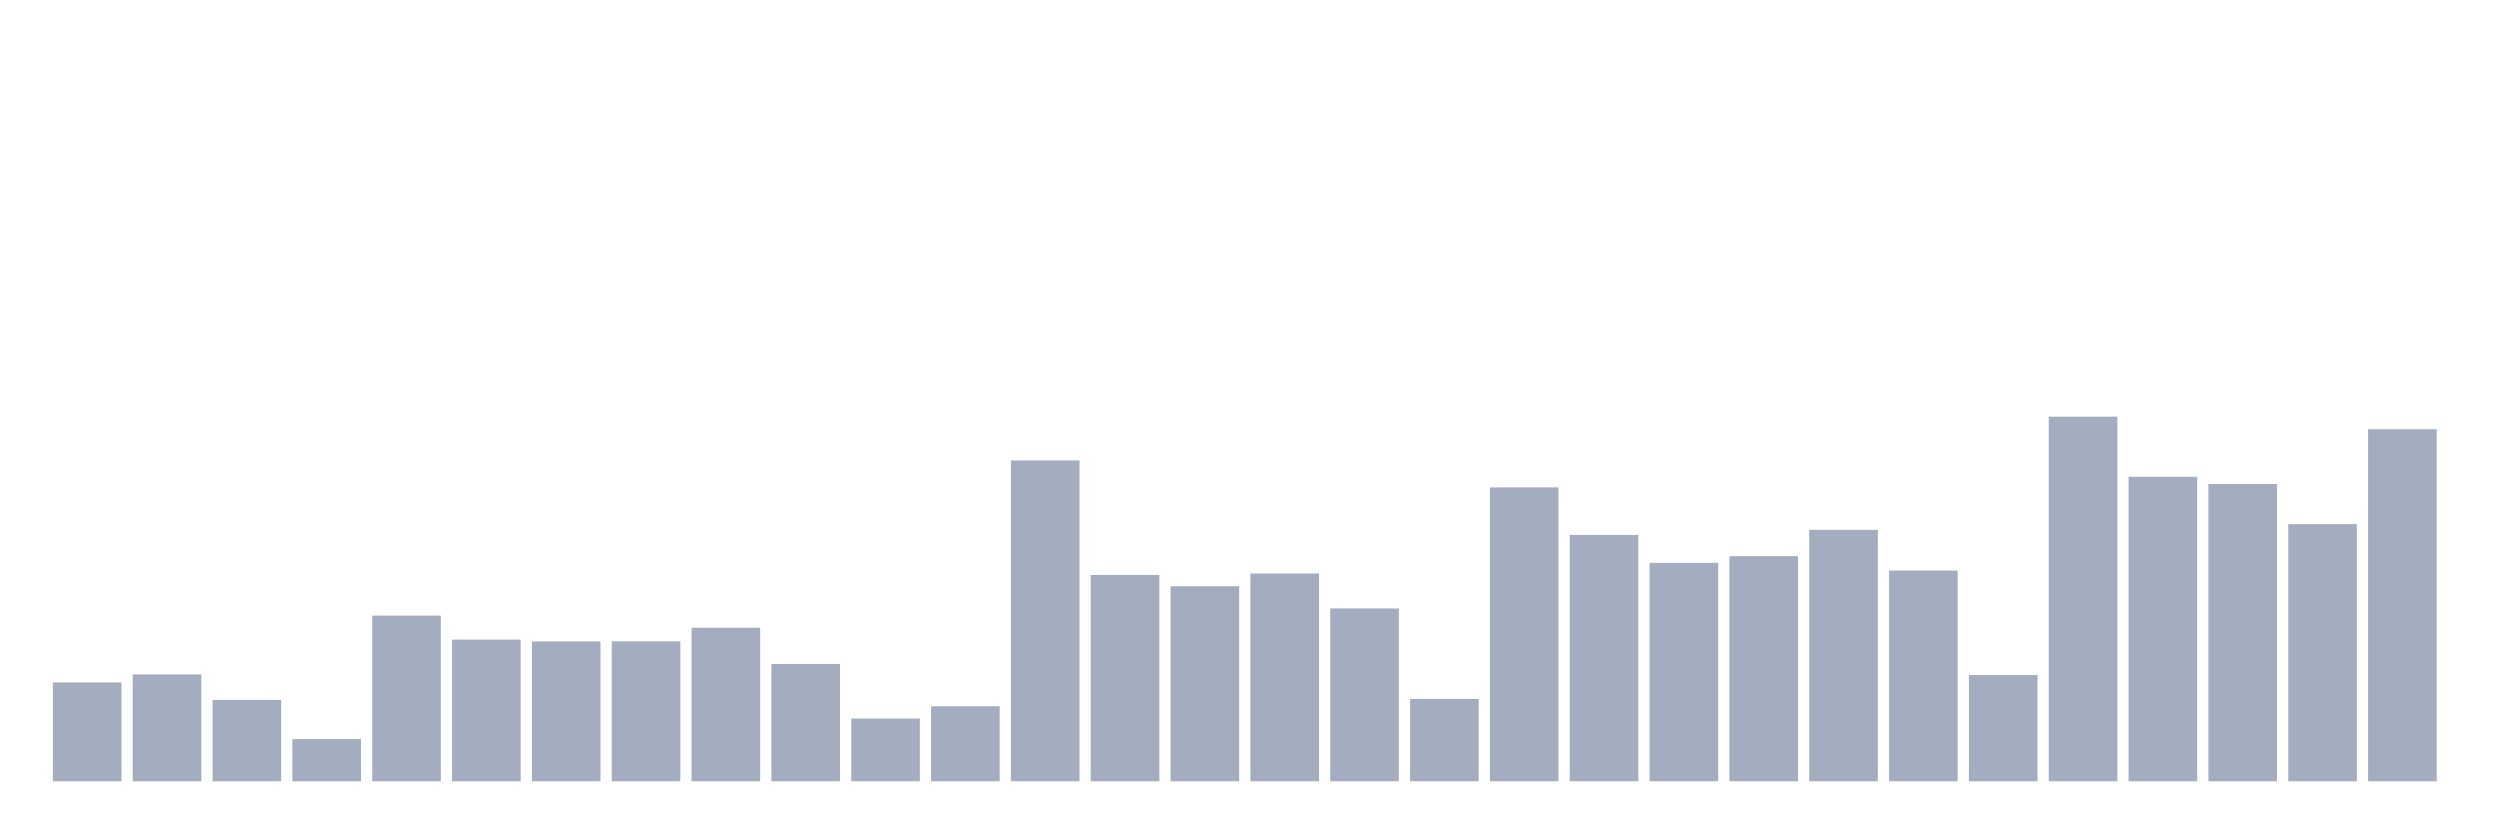 <svg xmlns="http://www.w3.org/2000/svg" viewBox="0 0 480 160"><g transform="translate(10,10)"><rect class="bar" x="0.153" width="13.175" y="121.026" height="18.974" fill="rgb(164,173,192)"></rect><rect class="bar" x="15.482" width="13.175" y="119.489" height="20.511" fill="rgb(164,173,192)"></rect><rect class="bar" x="30.81" width="13.175" y="124.382" height="15.618" fill="rgb(164,173,192)"></rect><rect class="bar" x="46.138" width="13.175" y="131.909" height="8.091" fill="rgb(164,173,192)"></rect><rect class="bar" x="61.466" width="13.175" y="108.199" height="31.801" fill="rgb(164,173,192)"></rect><rect class="bar" x="76.794" width="13.175" y="112.809" height="27.191" fill="rgb(164,173,192)"></rect><rect class="bar" x="92.123" width="13.175" y="113.154" height="26.846" fill="rgb(164,173,192)"></rect><rect class="bar" x="107.451" width="13.175" y="113.123" height="26.877" fill="rgb(164,173,192)"></rect><rect class="bar" x="122.779" width="13.175" y="110.52" height="29.48" fill="rgb(164,173,192)"></rect><rect class="bar" x="138.107" width="13.175" y="117.482" height="22.518" fill="rgb(164,173,192)"></rect><rect class="bar" x="153.436" width="13.175" y="127.957" height="12.043" fill="rgb(164,173,192)"></rect><rect class="bar" x="168.764" width="13.175" y="125.605" height="14.395" fill="rgb(164,173,192)"></rect><rect class="bar" x="184.092" width="13.175" y="78.405" height="61.595" fill="rgb(164,173,192)"></rect><rect class="bar" x="199.42" width="13.175" y="100.39" height="39.61" fill="rgb(164,173,192)"></rect><rect class="bar" x="214.748" width="13.175" y="102.554" height="37.446" fill="rgb(164,173,192)"></rect><rect class="bar" x="230.077" width="13.175" y="100.108" height="39.892" fill="rgb(164,173,192)"></rect><rect class="bar" x="245.405" width="13.175" y="106.819" height="33.181" fill="rgb(164,173,192)"></rect><rect class="bar" x="260.733" width="13.175" y="124.194" height="15.806" fill="rgb(164,173,192)"></rect><rect class="bar" x="276.061" width="13.175" y="83.58" height="56.42" fill="rgb(164,173,192)"></rect><rect class="bar" x="291.39" width="13.175" y="92.706" height="47.294" fill="rgb(164,173,192)"></rect><rect class="bar" x="306.718" width="13.175" y="98.069" height="41.931" fill="rgb(164,173,192)"></rect><rect class="bar" x="322.046" width="13.175" y="96.783" height="43.217" fill="rgb(164,173,192)"></rect><rect class="bar" x="337.374" width="13.175" y="91.734" height="48.266" fill="rgb(164,173,192)"></rect><rect class="bar" x="352.702" width="13.175" y="99.543" height="40.457" fill="rgb(164,173,192)"></rect><rect class="bar" x="368.031" width="13.175" y="119.615" height="20.385" fill="rgb(164,173,192)"></rect><rect class="bar" x="383.359" width="13.175" y="70" height="70" fill="rgb(164,173,192)"></rect><rect class="bar" x="398.687" width="13.175" y="81.541" height="58.459" fill="rgb(164,173,192)"></rect><rect class="bar" x="414.015" width="13.175" y="82.921" height="57.079" fill="rgb(164,173,192)"></rect><rect class="bar" x="429.344" width="13.175" y="90.636" height="49.364" fill="rgb(164,173,192)"></rect><rect class="bar" x="444.672" width="13.175" y="72.415" height="67.585" fill="rgb(164,173,192)"></rect></g></svg>